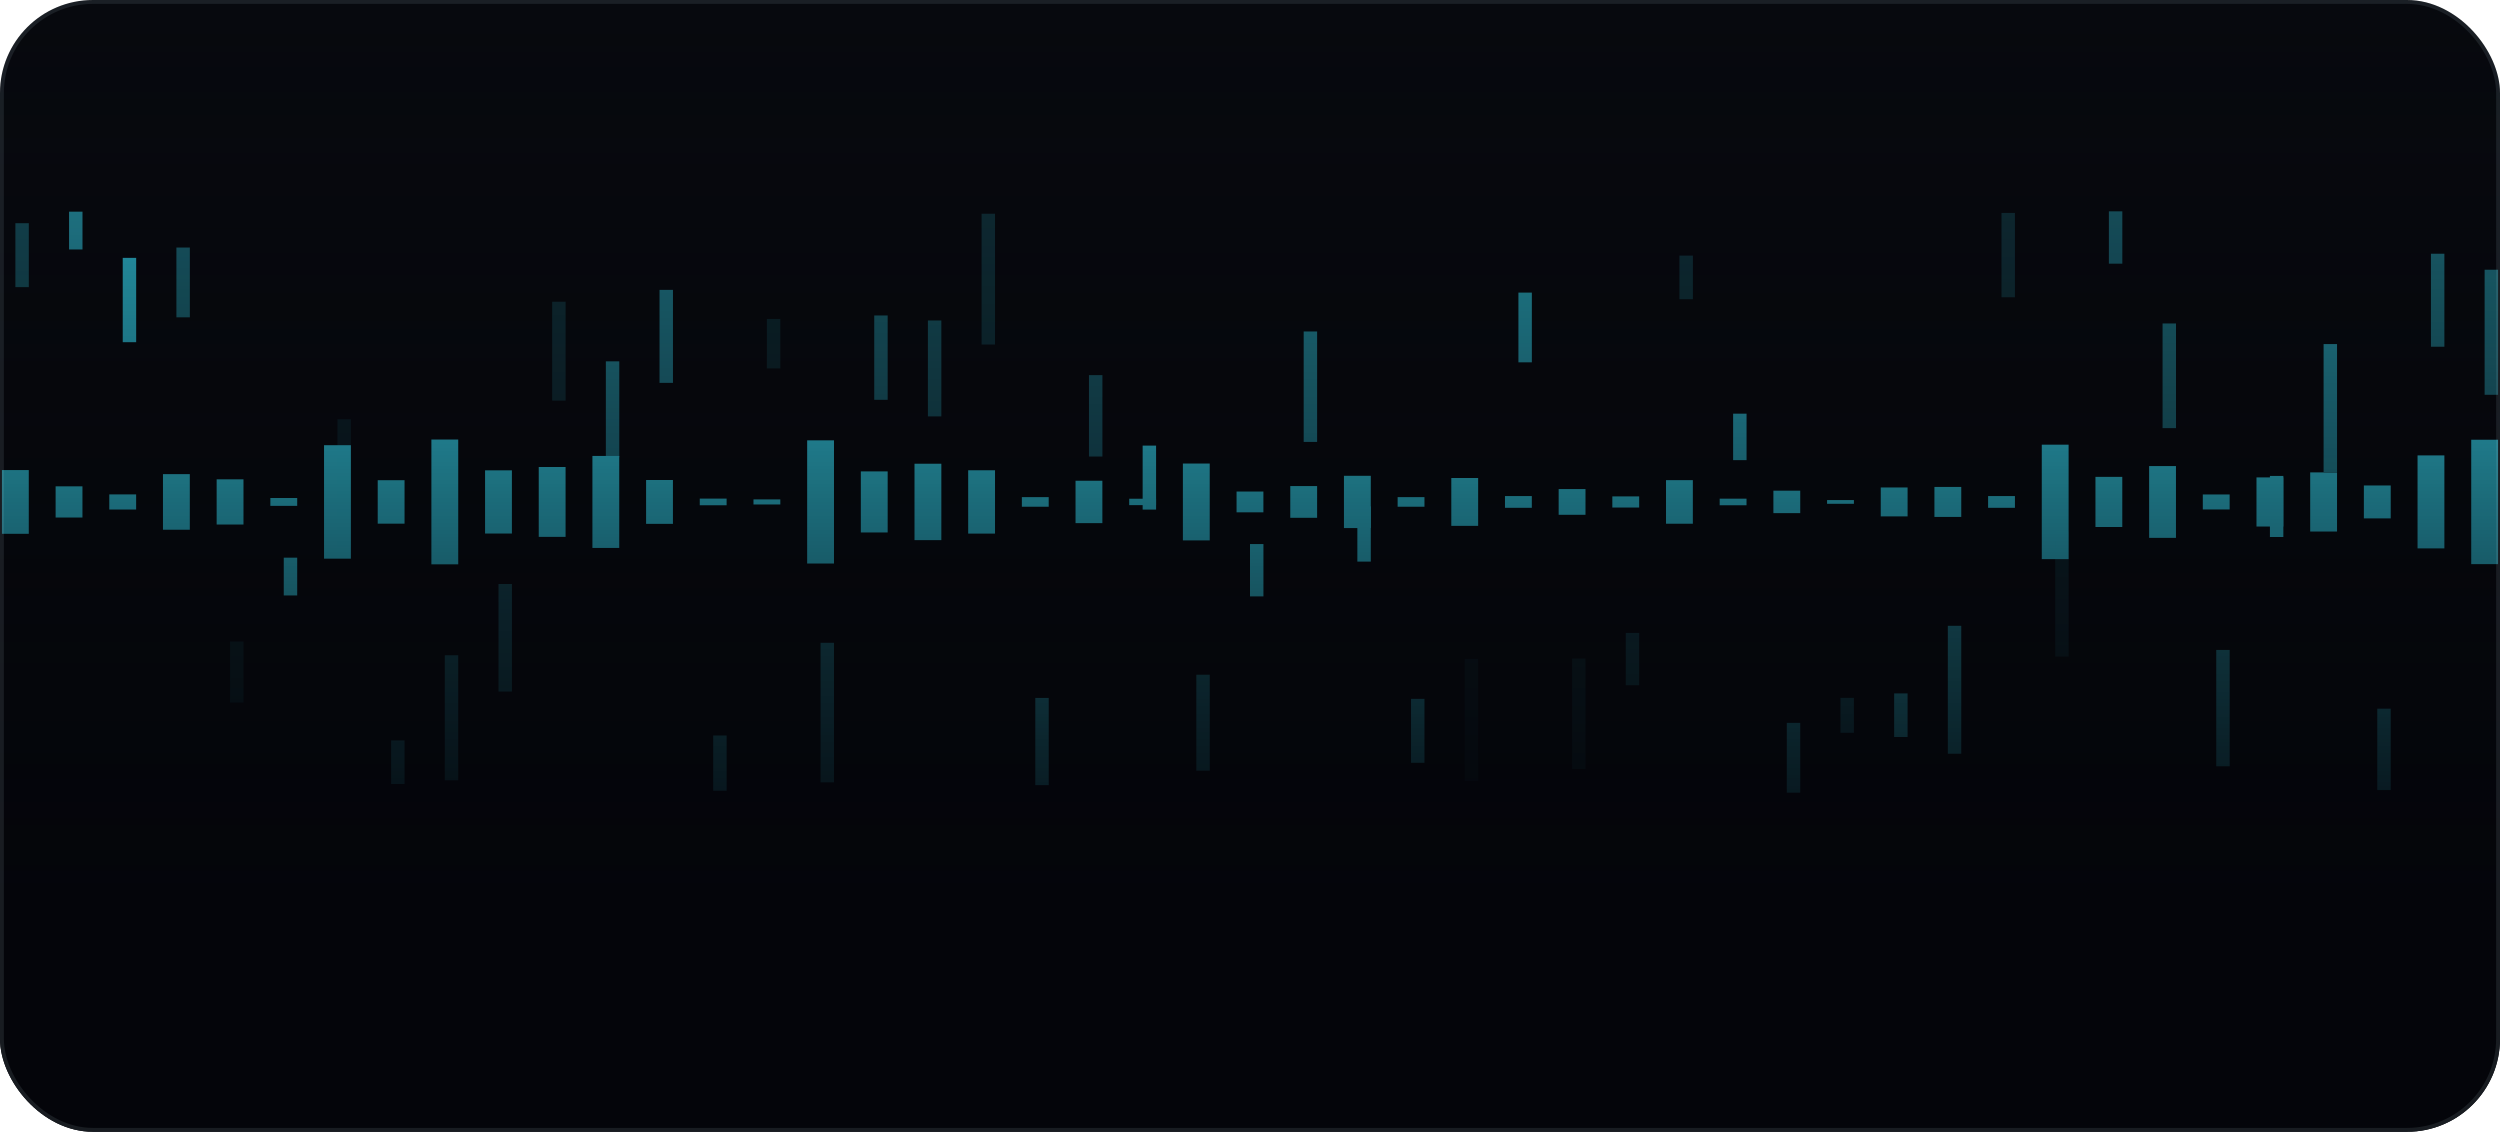<svg width="645" height="292" viewBox="0 0 645 292" fill="none" xmlns="http://www.w3.org/2000/svg">
<g clip-path="url(#clip0_1_204)">
<rect width="645" height="292" rx="24" fill="#07090E"/>
<path d="M7.425 121.274H0.501V137.727H7.425V121.274Z" fill="#38E5FF"/>
<path d="M21.273 125.478H14.349V133.522H21.273V125.478Z" fill="#38E5FF"/>
<path d="M35.122 127.548H28.198V131.452H35.122V127.548Z" fill="#38E5FF"/>
<path d="M48.971 122.327H42.046V136.664H48.971V122.327Z" fill="#38E5FF"/>
<path d="M62.819 123.671H55.895V135.329H62.819V123.671Z" fill="#38E5FF"/>
<path d="M76.676 128.483H69.752V130.508H76.676V128.483Z" fill="#38E5FF"/>
<path d="M76.676 143.883H73.21V153.635H76.676V143.883Z" fill="#38E5FF"/>
<path d="M90.525 114.863H83.601V144.128H90.525V114.863Z" fill="#38E5FF"/>
<path d="M104.373 123.889H97.449V135.111H104.373V123.889Z" fill="#38E5FF"/>
<path d="M118.222 113.392H111.297V145.599H118.222V113.392Z" fill="#38E5FF"/>
<path d="M132.07 121.346H125.146V137.654H132.07V121.346Z" fill="#38E5FF"/>
<path d="M145.919 120.493H138.994V138.507H145.919V120.493Z" fill="#38E5FF"/>
<path d="M159.767 117.623H152.843V141.368H159.767V117.623Z" fill="#38E5FF"/>
<path d="M173.616 123.834H166.691V135.157H173.616V123.834Z" fill="#38E5FF"/>
<path d="M187.464 128.646H180.54V130.354H187.464V128.646Z" fill="#38E5FF"/>
<path d="M201.322 128.846H194.397V130.154H201.322V128.846Z" fill="#38E5FF"/>
<path d="M215.17 113.61H208.246V145.399H215.17V113.61Z" fill="#38E5FF"/>
<path d="M229.018 121.619H222.094V137.381H229.018V121.619Z" fill="#38E5FF"/>
<path d="M242.867 119.648H235.943V139.361H242.867V119.648Z" fill="#38E5FF"/>
<path d="M256.715 121.337H249.791V137.663H256.715V121.337Z" fill="#38E5FF"/>
<path d="M270.564 128.265H263.64V130.744H270.564V128.265Z" fill="#38E5FF"/>
<path d="M284.412 124.025H277.488V134.975H284.412V124.025Z" fill="#38E5FF"/>
<path d="M298.261 128.674H291.336V130.326H298.261V128.674Z" fill="#38E5FF"/>
<path d="M298.27 114.972H294.803V131.47H298.27V114.972Z" fill="#38E5FF"/>
<path d="M312.109 119.585H305.185V139.415H312.109V119.585Z" fill="#38E5FF"/>
<path d="M325.958 126.812H319.033V132.179H325.958V126.812Z" fill="#38E5FF"/>
<path d="M325.967 140.369H322.5V153.871H325.967V140.369Z" fill="#38E5FF"/>
<path d="M339.815 125.405H332.891V133.595H339.815V125.405Z" fill="#38E5FF"/>
<path d="M353.664 122.754H346.739V136.237H353.664V122.754Z" fill="#38E5FF"/>
<path d="M353.664 130.644H350.197V144.9H353.664V130.644Z" fill="#38E5FF"/>
<path d="M367.512 128.265H360.588V130.744H367.512V128.265Z" fill="#38E5FF"/>
<path d="M381.361 123.317H374.436V135.674H381.361V123.317Z" fill="#38E5FF"/>
<path d="M395.209 127.993H388.285V131.007H395.209V127.993Z" fill="#38E5FF"/>
<path d="M409.057 126.186H402.133V132.814H409.057V126.186Z" fill="#38E5FF"/>
<path d="M422.906 128.065H415.982V130.935H422.906V128.065Z" fill="#38E5FF"/>
<path d="M436.754 123.87H429.83V135.12H436.754V123.87Z" fill="#38E5FF"/>
<path d="M450.603 128.656H443.678V130.353H450.603V128.656Z" fill="#38E5FF"/>
<path d="M464.46 126.594H457.536V132.396H464.46V126.594Z" fill="#38E5FF"/>
<path d="M478.309 129.019H471.385V129.981H478.309V129.019Z" fill="#38E5FF"/>
<path d="M492.157 125.768H485.233V133.223H492.157V125.768Z" fill="#38E5FF"/>
<path d="M506.006 125.623H499.081V133.377H506.006V125.623Z" fill="#38E5FF"/>
<path d="M519.854 127.984H512.93V131.016H519.854V127.984Z" fill="#38E5FF"/>
<path d="M533.702 114.727H526.778V144.264H533.702V114.727Z" fill="#38E5FF"/>
<path d="M547.551 123.035H540.627V135.965H547.551V123.035Z" fill="#38E5FF"/>
<path d="M561.399 120.247H554.475V138.762H561.399V120.247Z" fill="#38E5FF"/>
<path d="M575.248 127.566H568.324V131.434H575.248V127.566Z" fill="#38E5FF"/>
<path d="M589.096 123.162H582.172V135.838H589.096V123.162Z" fill="#38E5FF"/>
<path d="M589.105 122.79H585.639V138.544H589.105V122.79Z" fill="#38E5FF"/>
<path d="M602.954 121.882H596.03V137.127H602.954V121.882Z" fill="#38E5FF"/>
<path d="M616.802 125.25H609.878V133.74H616.802V125.25Z" fill="#38E5FF"/>
<path d="M630.651 117.496H623.727V141.495H630.651V117.496Z" fill="#38E5FF"/>
<path d="M644.499 113.447H637.575V145.553H644.499V113.447Z" fill="#38E5FF"/>
<path opacity="0.32" d="M7.434 57.577H3.968V74.076H7.434V57.577Z" fill="#38E5FF"/>
<path opacity="0.61" d="M21.283 54.608H17.816V64.36H21.283V54.608Z" fill="#38E5FF"/>
<path opacity="0.8" d="M35.131 66.53H31.664V88.286H35.131V66.53Z" fill="#38E5FF"/>
<path opacity="0.42" d="M48.98 63.87H45.513V81.875H48.98V63.87Z" fill="#38E5FF"/>
<path opacity="0.16" d="M62.828 165.493H59.361V181.247H62.828V165.493Z" fill="#38E5FF"/>
<path opacity="0.12" d="M90.525 108.171H87.058V141.177H90.525V108.171Z" fill="#38E5FF"/>
<path opacity="0.45" d="M104.373 191.017H100.907V202.267H104.373V191.017Z" fill="#38E5FF"/>
<path opacity="0.4" d="M118.222 169.052H114.755V201.305H118.222V169.052Z" fill="#38E5FF"/>
<path opacity="0.36" d="M132.079 150.666H128.613V178.423H132.079V150.666Z" fill="#38E5FF"/>
<path opacity="0.18" d="M145.928 77.844H142.461V103.35H145.928V77.844Z" fill="#38E5FF"/>
<path opacity="0.56" d="M159.776 93.225H156.31V117.977H159.776V93.225Z" fill="#38E5FF"/>
<path opacity="0.52" d="M173.625 74.784H170.158V98.782H173.625V74.784Z" fill="#38E5FF"/>
<path opacity="0.58" d="M187.473 189.746H184.006V204.001H187.473V189.746Z" fill="#38E5FF"/>
<path opacity="0.14" d="M201.321 82.293H197.855V95.041H201.321V82.293Z" fill="#38E5FF"/>
<path opacity="0.5" d="M215.17 165.847H211.703V201.849H215.17V165.847Z" fill="#38E5FF"/>
<path opacity="0.42" d="M229.018 81.385H225.552V103.141H229.018V81.385Z" fill="#38E5FF"/>
<path opacity="0.35" d="M242.867 82.674H239.4V107.427H242.867V82.674Z" fill="#38E5FF"/>
<path opacity="0.19" d="M256.715 55.135H253.249V88.885H256.715V55.135Z" fill="#38E5FF"/>
<path opacity="0.75" d="M270.573 180.067H267.106V202.567H270.573V180.067Z" fill="#38E5FF"/>
<path opacity="0.4" d="M284.421 96.776H280.955V117.778H284.421V96.776Z" fill="#38E5FF"/>
<path opacity="0.53" d="M312.118 174.074H308.652V198.826H312.118V174.074Z" fill="#38E5FF"/>
<path opacity="0.58" d="M339.815 85.516H336.348V114.019H339.815V85.516Z" fill="#38E5FF"/>
<path opacity="0.68" d="M367.512 180.303H364.045V196.801H367.512V180.303Z" fill="#38E5FF"/>
<path opacity="0.1" d="M381.36 169.997H377.894V201.504H381.36V169.997Z" fill="#38E5FF"/>
<path opacity="0.67" d="M395.218 75.483H391.751V93.489H395.218V75.483Z" fill="#38E5FF"/>
<path opacity="0.15" d="M409.066 169.897H405.6V198.399H409.066V169.897Z" fill="#38E5FF"/>
<path opacity="0.28" d="M422.915 163.305H419.448V176.807H422.915V163.305Z" fill="#38E5FF"/>
<path opacity="0.19" d="M436.763 65.94H433.297V77.19H436.763V65.94Z" fill="#38E5FF"/>
<path opacity="0.8" d="M450.612 106.718H447.145V118.722H450.612V106.718Z" fill="#38E5FF"/>
<path opacity="0.67" d="M464.46 186.504H460.994V204.51H464.46V186.504Z" fill="#38E5FF"/>
<path opacity="0.38" d="M478.309 180.057H474.842V189.056H478.309V180.057Z" fill="#38E5FF"/>
<path opacity="0.77" d="M492.157 178.904H488.69V190.154H492.157V178.904Z" fill="#38E5FF"/>
<path opacity="0.71" d="M506.006 161.462H502.539V194.467H506.006V161.462Z" fill="#38E5FF"/>
<path opacity="0.18" d="M519.854 54.944H516.387V76.7H519.854V54.944Z" fill="#38E5FF"/>
<path opacity="0.15" d="M533.711 137.154H530.245V169.407H533.711V137.154Z" fill="#38E5FF"/>
<path opacity="0.4" d="M547.56 54.526H544.093V68.028H547.56V54.526Z" fill="#38E5FF"/>
<path opacity="0.47" d="M561.408 83.455H557.942V110.459H561.408V83.455Z" fill="#38E5FF"/>
<path opacity="0.66" d="M575.257 167.69H571.79V197.691H575.257V167.69Z" fill="#38E5FF"/>
<path opacity="0.65" d="M602.954 88.776H599.487V121.782H602.954V88.776Z" fill="#38E5FF"/>
<path opacity="0.68" d="M616.802 182.836H613.336V203.838H616.802V182.836Z" fill="#38E5FF"/>
<path opacity="0.47" d="M630.651 65.468H627.184V89.466H630.651V65.468Z" fill="#38E5FF"/>
<path opacity="0.49" d="M644.499 69.599H641.032V101.851H644.499V69.599Z" fill="#38E5FF"/>
<rect width="645" height="292" fill="url(#paint0_linear_1_204)"/>
</g>
<rect x="0.5" y="0.5" width="644" height="291" rx="23.5" stroke="#CAECF1" stroke-opacity="0.1"/>
<defs>
<linearGradient id="paint0_linear_1_204" x1="322.5" y1="0" x2="322.5" y2="292" gradientUnits="userSpaceOnUse">
<stop stop-color="#04050A" stop-opacity="0"/>
<stop offset="0.81" stop-color="#04050A"/>
</linearGradient>
<clipPath id="clip0_1_204">
<rect width="645" height="292" rx="24" fill="white"/>
</clipPath>
</defs>
</svg>
